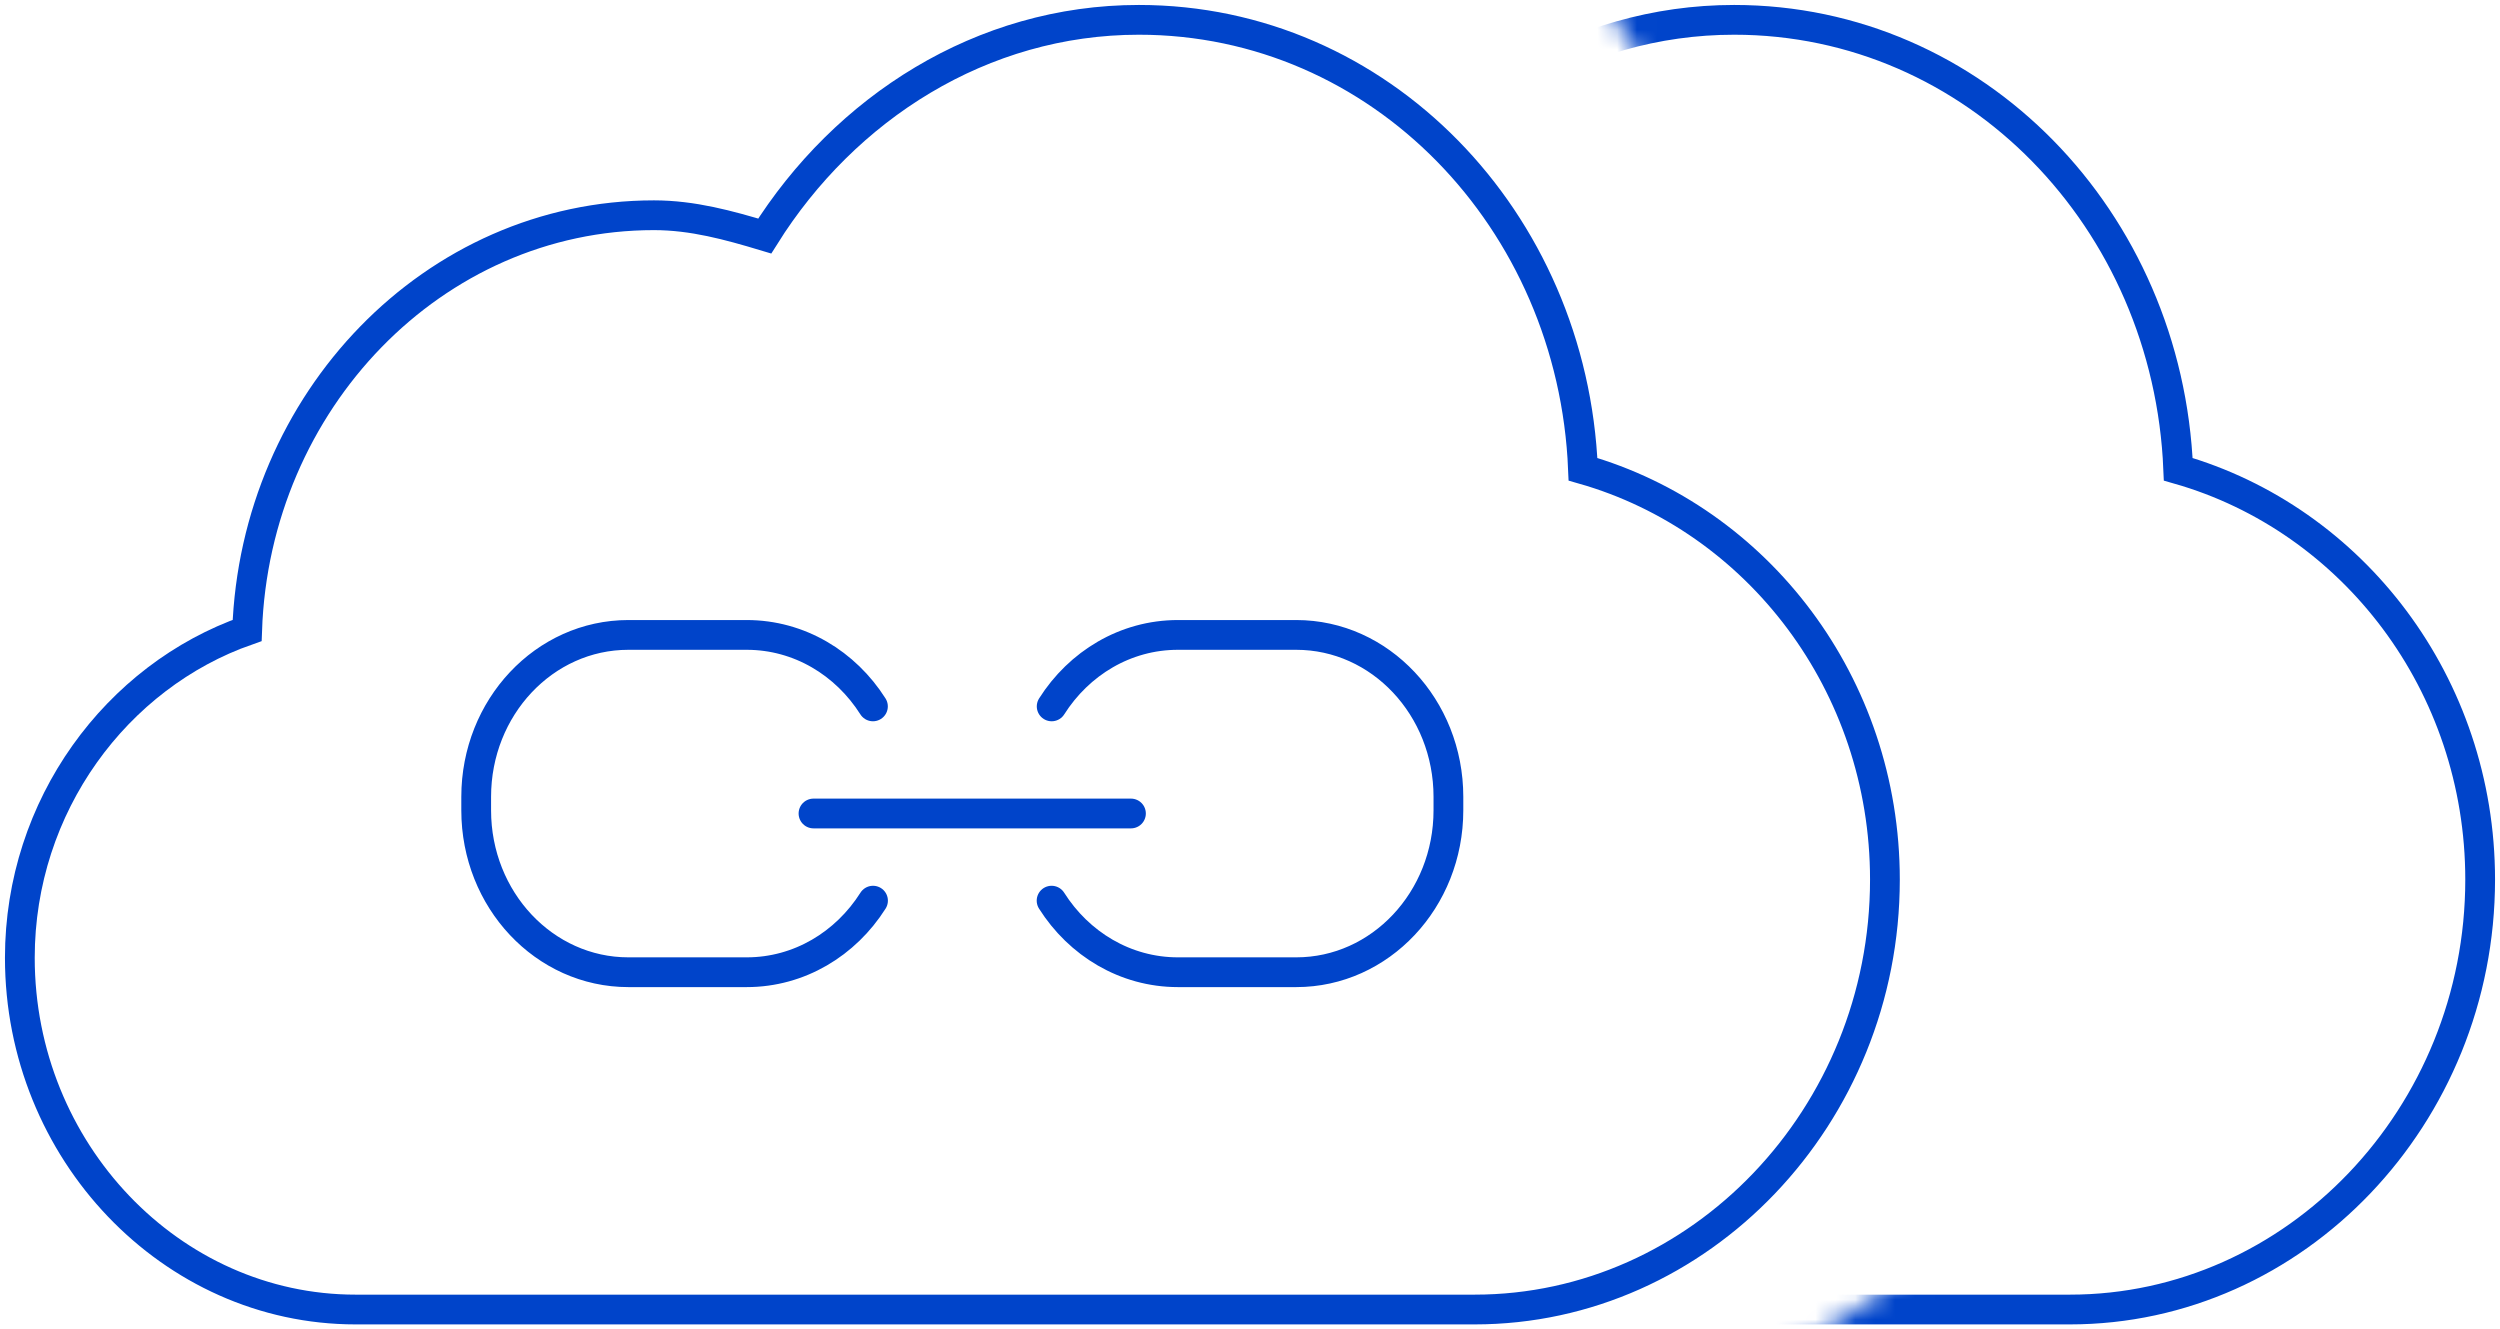 <?xml version="1.0" encoding="UTF-8"?>
<svg width="126px" height="67px" viewBox="0 0 126 67" version="1.1" xmlns="http://www.w3.org/2000/svg" xmlns:xlink="http://www.w3.org/1999/xlink">
    <!-- Generator: Sketch 50.2 (55047) - http://www.bohemiancoding.com/sketch -->

    <desc>Created with Sketch.</desc>
    <defs>
        <path d="M0,80 L7.04,80 C21.306,80 33,67.837 33,53 C33,40.718 24.938,30.358 13.898,27.226 C13.471,16.892 8.025,7.922 9.4990682e-13,3.005 L0,0 L54,0 L54,81 L0,81 L0,80 Z" id="path-1"></path>
    </defs>
    <g id="Coriolis" stroke="none" stroke-width="1" fill="none" fill-rule="evenodd">
        <g id="EP/Duplicate-Endpoint" transform="translate(-224, -111)">
            <g id="Icon/Endpoint/duplicate-96" transform="translate(224, 96)">
                <path d="M41,56 L57,56" id="Stroke-7" stroke="#0044CA" stroke-width="1.5" stroke-linecap="round"></path>
                <path d="M44,60.393 C42.623,62.569 40.285,64 37.634,64 L31.669,64 C27.434,64 24,60.347 24,55.84 L24,55.161 C24,50.653 27.434,47 31.669,47 L37.634,47 C40.283,47 42.618,48.428 43.996,50.602" id="Stroke-9" stroke="#0044CA" stroke-width="1.5" stroke-linecap="round"></path>
                <path d="M73,60.393 C71.623,62.569 69.285,64 66.634,64 L60.669,64 C56.434,64 53,60.347 53,55.84 L53,55.161 C53,50.653 56.434,47 60.669,47 L66.634,47 C69.283,47 71.618,48.428 72.996,50.602" id="Stroke-9-Copy" stroke="#0044CA" stroke-width="1.5" stroke-linecap="round" transform="translate(63, 55.5) scale(-1, 1) translate(-63, -55.5) "></path>
                <path d="M57.4,16 C69.543,16 79.266,26.064 79.783,38.651 C88.577,41.164 95,49.478 95,59.333 C95,71.24 85.684,81 74.32,81 L17.92,81 C8.623,81 1,73.012 1,63.273 C1,55.591 5.888,49.076 12.456,46.775 C12.855,35.227 21.845,25.848 32.96,25.848 C34.913,25.848 36.731,26.352 38.542,26.896 C42.582,20.455 49.472,16 57.4,16 Z" id="Stroke-1" stroke="#0044CA" stroke-width="1.5" stroke-linecap="round"></path>
                <g id="Group-Copy" stroke-width="1" fill-rule="evenodd" transform="translate(73, 5)">
                    <mask id="mask-2" fill="white">
                        <use xlink:href="#path-1"></use>
                    </mask>
                    <g id="Mask"></g>
                    <g mask="url(#mask-2)" id="Stroke-1" stroke="#0044CA" stroke-linecap="round" stroke-width="1.5">
                        <g transform="translate(-42, 11)">
                            <path d="M56.4,0 C68.543,0 78.266,10.064 78.783,22.651 C87.577,25.164 94,33.478 94,43.333 C94,55.24 84.684,65 73.32,65 L16.92,65 C7.623,65 0,57.012 0,47.273 C0,39.591 4.888,33.076 11.456,30.775 C11.855,19.227 20.845,9.848 31.96,9.848 C33.913,9.848 35.731,10.352 37.542,10.896 C41.582,4.455 48.472,0 56.4,0 Z"></path>
                        </g>
                    </g>
                </g>
            </g>
        </g>
    </g>
</svg>
